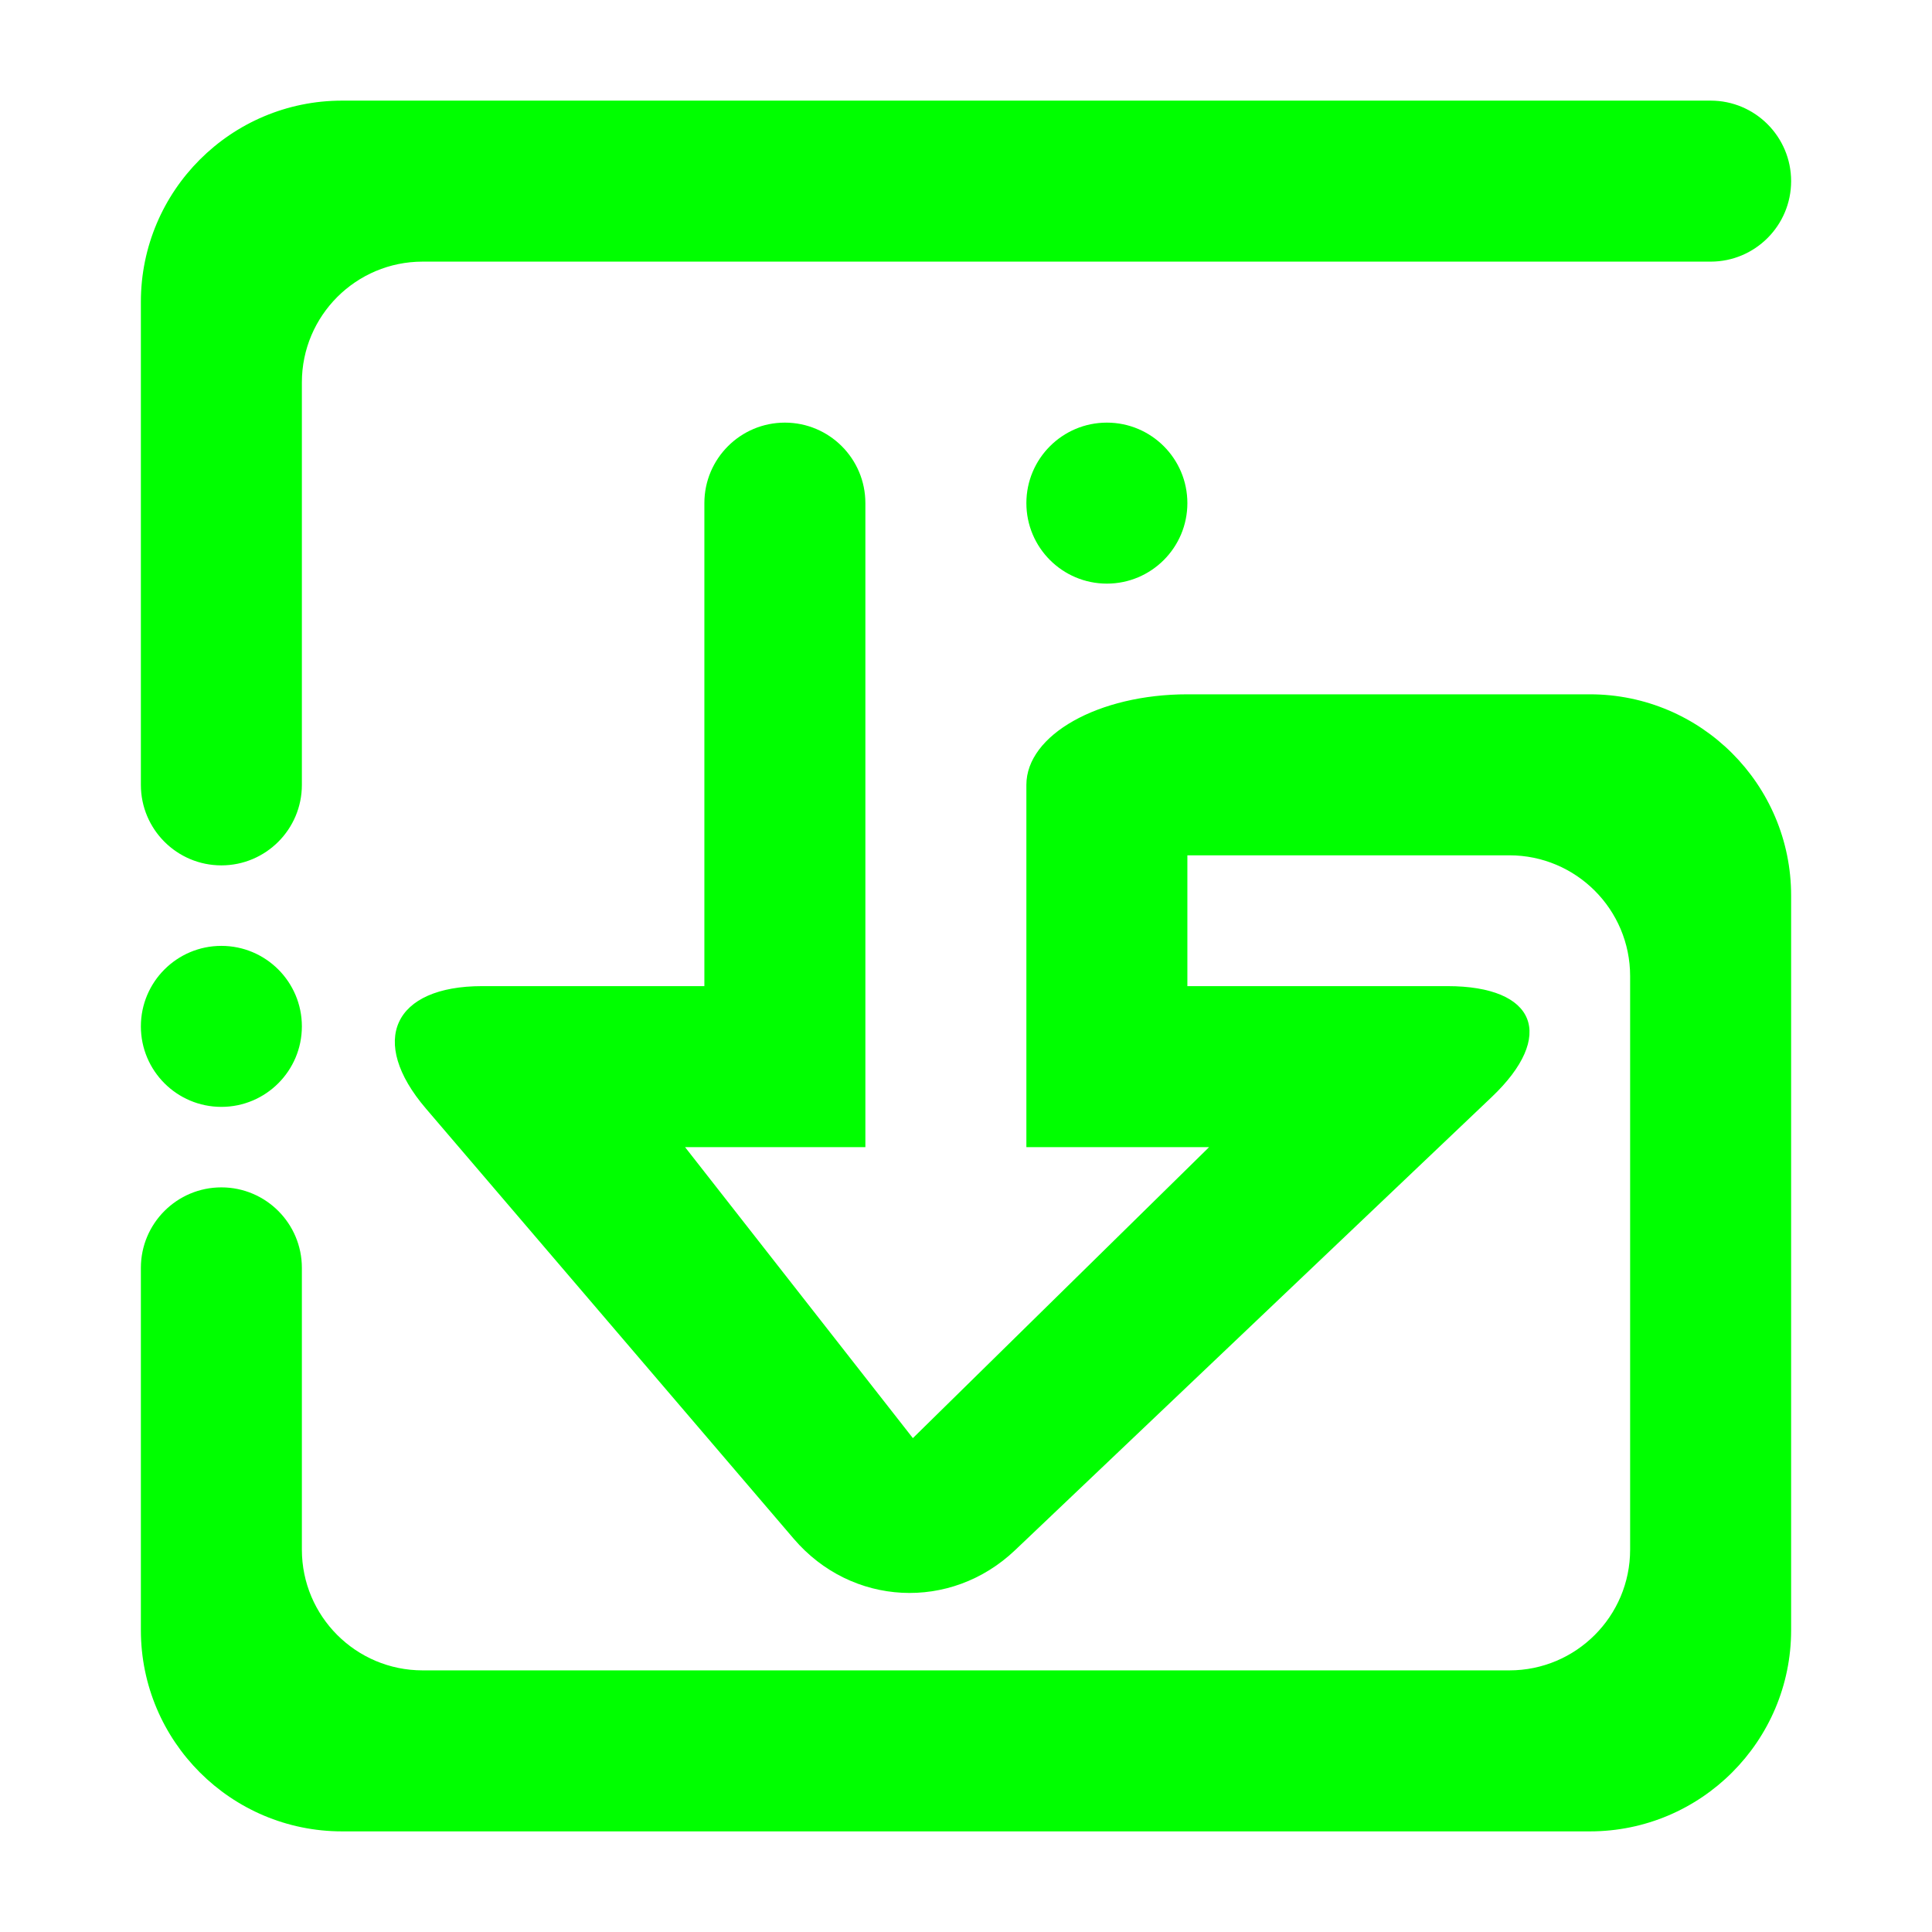 <?xml version="1.0" encoding="UTF-8" standalone="no"?><!-- Generator: Gravit.io --><svg xmlns="http://www.w3.org/2000/svg" xmlns:xlink="http://www.w3.org/1999/xlink" style="isolation:isolate" viewBox="0 0 48 48" width="48pt" height="48pt"><linearGradient id="_lgradient_35" x1="0.058" y1="0.826" x2="1.008" y2="0.157" gradientTransform="matrix(41,0,0,43,3.5,2.5)" gradientUnits="userSpaceOnUse"><stop offset="0%" stop-opacity="1" style="stop-color:rgb(0,255,0)"/><stop offset="97.826%" stop-opacity="1" style="stop-color:rgb(0,255,0)"/></linearGradient><path d=" M 29.5 17.25 C 27.292 17.25 25.5 18.258 25.5 19.5 L 25.5 19.5 L 25.5 28.5 L 30.04 28.5 L 22.68 35.73 L 17.02 28.5 L 21.5 28.5 L 21.5 12.5 L 21.5 12.5 C 21.5 11.396 20.604 10.5 19.5 10.5 L 19.5 10.5 C 18.396 10.5 17.5 11.396 17.5 12.5 L 17.5 12.5 L 17.5 24.5 L 11.98 24.5 C 9.772 24.5 9.145 25.862 10.58 27.54 L 19.72 38.23 C 21.155 39.908 23.619 40.035 25.219 38.514 L 37.061 27.256 C 38.661 25.735 38.168 24.5 35.96 24.5 L 29.5 24.5 L 29.5 21.25 L 30.5 21.25 L 37.5 21.25 C 39.156 21.25 40.5 22.594 40.5 24.25 L 40.5 38.5 C 40.5 40.156 39.156 41.5 37.5 41.5 L 10.5 41.5 C 8.844 41.5 7.5 40.156 7.5 38.5 L 7.5 31.5 C 7.5 30.396 6.604 29.5 5.5 29.5 L 5.5 29.5 C 4.396 29.5 3.5 30.396 3.5 31.5 L 3.5 40.5 C 3.5 43.26 5.74 45.5 8.5 45.5 L 39.5 45.5 C 42.26 45.5 44.5 43.26 44.5 40.5 L 44.5 22.25 C 44.5 19.49 42.26 17.25 39.5 17.25 L 30.5 17.25 L 29.5 17.25 L 29.5 17.25 L 29.5 17.25 L 29.5 17.25 Z  M 7.5 19.5 L 7.5 19.5 C 7.5 20.604 6.604 21.5 5.5 21.5 L 5.5 21.5 C 4.396 21.5 3.5 20.604 3.5 19.5 L 3.5 19.5 L 3.5 7.5 C 3.5 4.74 5.74 2.5 8.5 2.5 L 42.5 2.5 L 42.5 2.5 C 43.604 2.5 44.5 3.396 44.5 4.5 L 44.5 4.5 C 44.5 5.604 43.604 6.5 42.5 6.5 L 42.5 6.5 L 10.5 6.5 C 8.844 6.5 7.5 7.844 7.5 9.5 L 7.5 19.5 L 7.5 19.5 L 7.5 19.5 Z  M 25.5 12.5 C 25.5 11.396 26.396 10.5 27.5 10.5 C 28.604 10.5 29.5 11.396 29.5 12.5 C 29.5 13.604 28.604 14.5 27.5 14.5 C 26.396 14.5 25.5 13.604 25.5 12.5 L 25.5 12.5 Z  M 3.5 25.5 C 3.5 24.396 4.396 23.5 5.5 23.5 C 6.604 23.5 7.5 24.396 7.5 25.5 C 7.5 26.604 6.604 27.5 5.5 27.5 C 4.396 27.5 3.5 26.604 3.5 25.5 Z " fill-rule="evenodd" fill="url(#_lgradient_35)"/></svg>